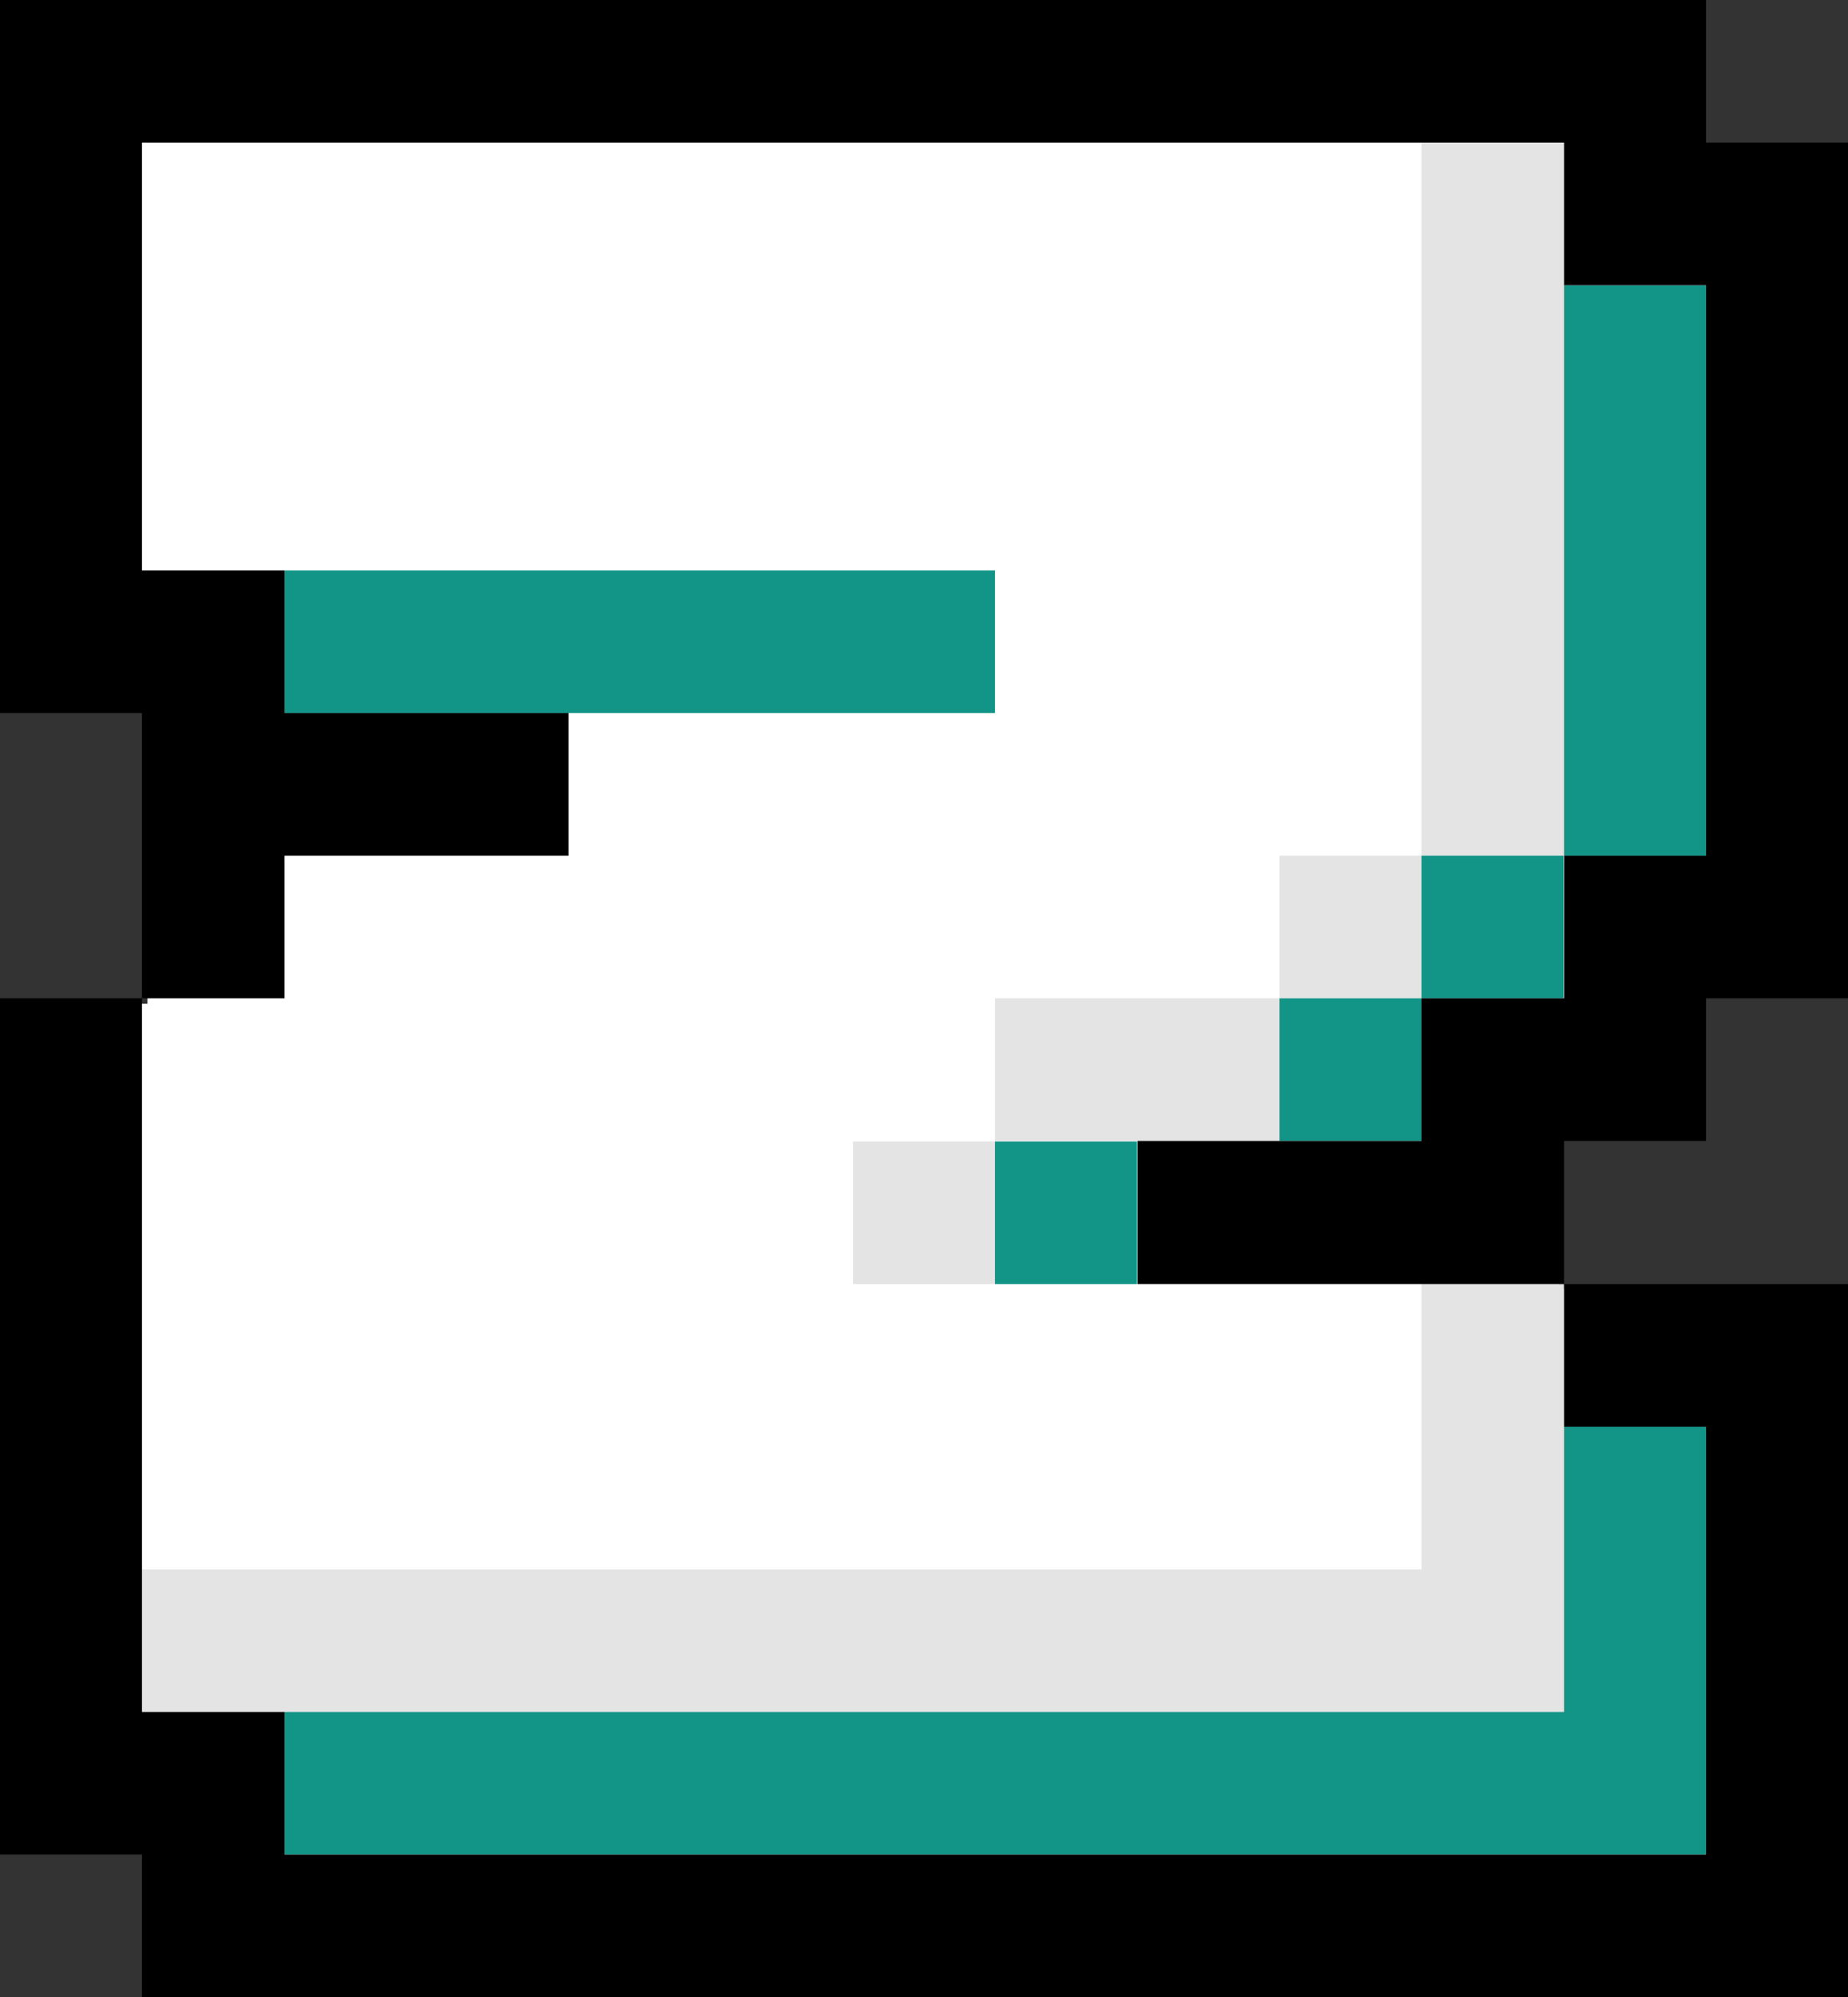 <svg xmlns="http://www.w3.org/2000/svg" viewBox="0 0 33.71 36.41"><rect x="0" y="0" width="33.71" height="36.41" fill="#333333" stroke="none"/><defs><style>.cls-1{fill:#fff;}.cls-2{fill:#e4e4e4;}.cls-3{fill:#129487;}</style></defs><g id="Layer_2" data-name="Layer 2"><g id="Layer_1-2" data-name="Layer 1"><polygon class="cls-1" points="31.03 20.71 31.03 18.11 33.62 18.11 33.62 2.69 31.03 2.69 31.03 0.09 0.09 0.09 0.09 12.91 2.69 12.91 2.69 18.3 0.09 18.3 0.09 33.72 2.69 33.72 2.69 36.32 33.62 36.32 33.62 23.5 28.43 23.5 28.43 20.71 31.03 20.71"/><polygon class="cls-2" points="25.93 2.6 25.93 5.2 25.93 7.8 25.93 10.4 25.93 13 25.93 15.6 28.53 15.6 28.53 13 28.53 10.4 28.53 7.8 28.53 5.2 28.53 2.6 25.93 2.6"/><rect class="cls-2" x="23.34" y="15.6" width="2.59" height="2.6"/><polygon class="cls-2" points="18.15 18.2 18.15 20.8 20.75 20.8 23.34 20.8 23.34 18.2 20.75 18.2 18.15 18.2"/><rect class="cls-2" x="15.56" y="20.81" width="2.59" height="2.6"/><polygon class="cls-2" points="25.93 26.01 25.93 28.61 23.34 28.61 20.75 28.61 18.15 28.61 15.56 28.61 12.97 28.61 10.37 28.61 7.78 28.61 5.19 28.61 2.59 28.61 2.59 31.21 5.19 31.21 7.78 31.21 10.37 31.21 12.97 31.21 15.56 31.21 18.15 31.21 20.75 31.21 23.34 31.21 25.93 31.21 28.53 31.21 28.53 28.61 28.53 26.01 28.53 23.41 25.93 23.41 25.93 26.01"/><polygon class="cls-3" points="28.53 5.2 28.53 7.8 28.53 10.4 28.53 13 28.53 15.6 31.12 15.6 31.12 13 31.12 10.4 31.12 7.8 31.12 5.2 28.53 5.2"/><rect class="cls-3" x="25.93" y="15.6" width="2.59" height="2.6"/><rect class="cls-3" x="23.34" y="18.2" width="2.59" height="2.6"/><rect class="cls-3" x="18.15" y="20.81" width="2.59" height="2.6"/><polygon class="cls-3" points="10.37 13 12.97 13 15.56 13 18.15 13 18.15 10.4 15.56 10.4 12.97 10.4 10.37 10.4 7.78 10.4 5.19 10.4 5.19 13 7.78 13 10.37 13"/><polygon class="cls-3" points="28.53 28.61 28.53 31.21 25.93 31.21 23.34 31.21 20.75 31.21 18.15 31.21 15.56 31.21 12.97 31.21 10.37 31.21 7.78 31.21 5.19 31.21 5.19 33.81 7.78 33.81 10.37 33.81 12.97 33.81 15.56 33.81 18.15 33.81 20.75 33.81 23.34 33.81 25.93 33.81 28.53 33.81 31.12 33.81 31.12 31.21 31.12 28.61 31.12 26.01 28.53 26.01 28.53 28.61"/><polygon points="31.12 2.6 31.12 0 28.53 0 25.93 0 23.34 0 20.75 0 18.15 0 15.56 0 12.97 0 10.37 0 7.78 0 5.19 0 2.59 0 0 0 0 2.6 0 5.2 0 7.8 0 10.4 0 13 2.59 13 2.59 15.6 2.59 18.2 5.19 18.2 5.19 15.6 7.78 15.6 10.37 15.6 10.37 13 7.78 13 5.19 13 5.19 10.4 2.59 10.4 2.59 7.8 2.59 5.2 2.59 2.6 5.19 2.6 7.78 2.6 10.37 2.6 12.97 2.6 15.56 2.6 18.15 2.6 20.75 2.6 23.34 2.6 25.93 2.6 28.53 2.6 28.53 5.2 31.12 5.2 31.12 7.8 31.12 10.4 31.12 13 31.12 15.6 28.53 15.6 28.53 18.2 25.93 18.2 25.93 20.8 23.34 20.8 20.75 20.8 20.75 23.41 23.34 23.41 25.93 23.41 28.53 23.41 28.53 20.8 31.12 20.8 31.12 18.2 33.71 18.2 33.71 15.6 33.71 13 33.71 10.4 33.71 7.8 33.71 5.2 33.71 2.6 31.12 2.6"/><polygon points="31.12 26.01 31.12 28.61 31.12 31.21 31.12 33.81 28.53 33.81 25.93 33.81 23.34 33.81 20.75 33.81 18.15 33.81 15.56 33.81 12.97 33.81 10.37 33.81 7.78 33.81 5.19 33.81 5.19 31.21 2.59 31.21 2.59 28.61 2.59 26.01 2.59 23.41 2.59 20.8 2.59 18.2 0 18.2 0 20.8 0 23.41 0 26.01 0 28.61 0 31.21 0 33.81 2.59 33.81 2.59 36.41 5.19 36.41 7.78 36.41 10.37 36.41 12.97 36.41 15.56 36.41 18.15 36.41 20.75 36.41 23.34 36.41 25.93 36.41 28.53 36.41 31.12 36.41 33.71 36.41 33.71 33.81 33.71 31.21 33.71 28.61 33.71 26.01 33.71 23.41 31.12 23.41 28.53 23.41 28.53 26.01 31.12 26.01"/></g></g></svg>